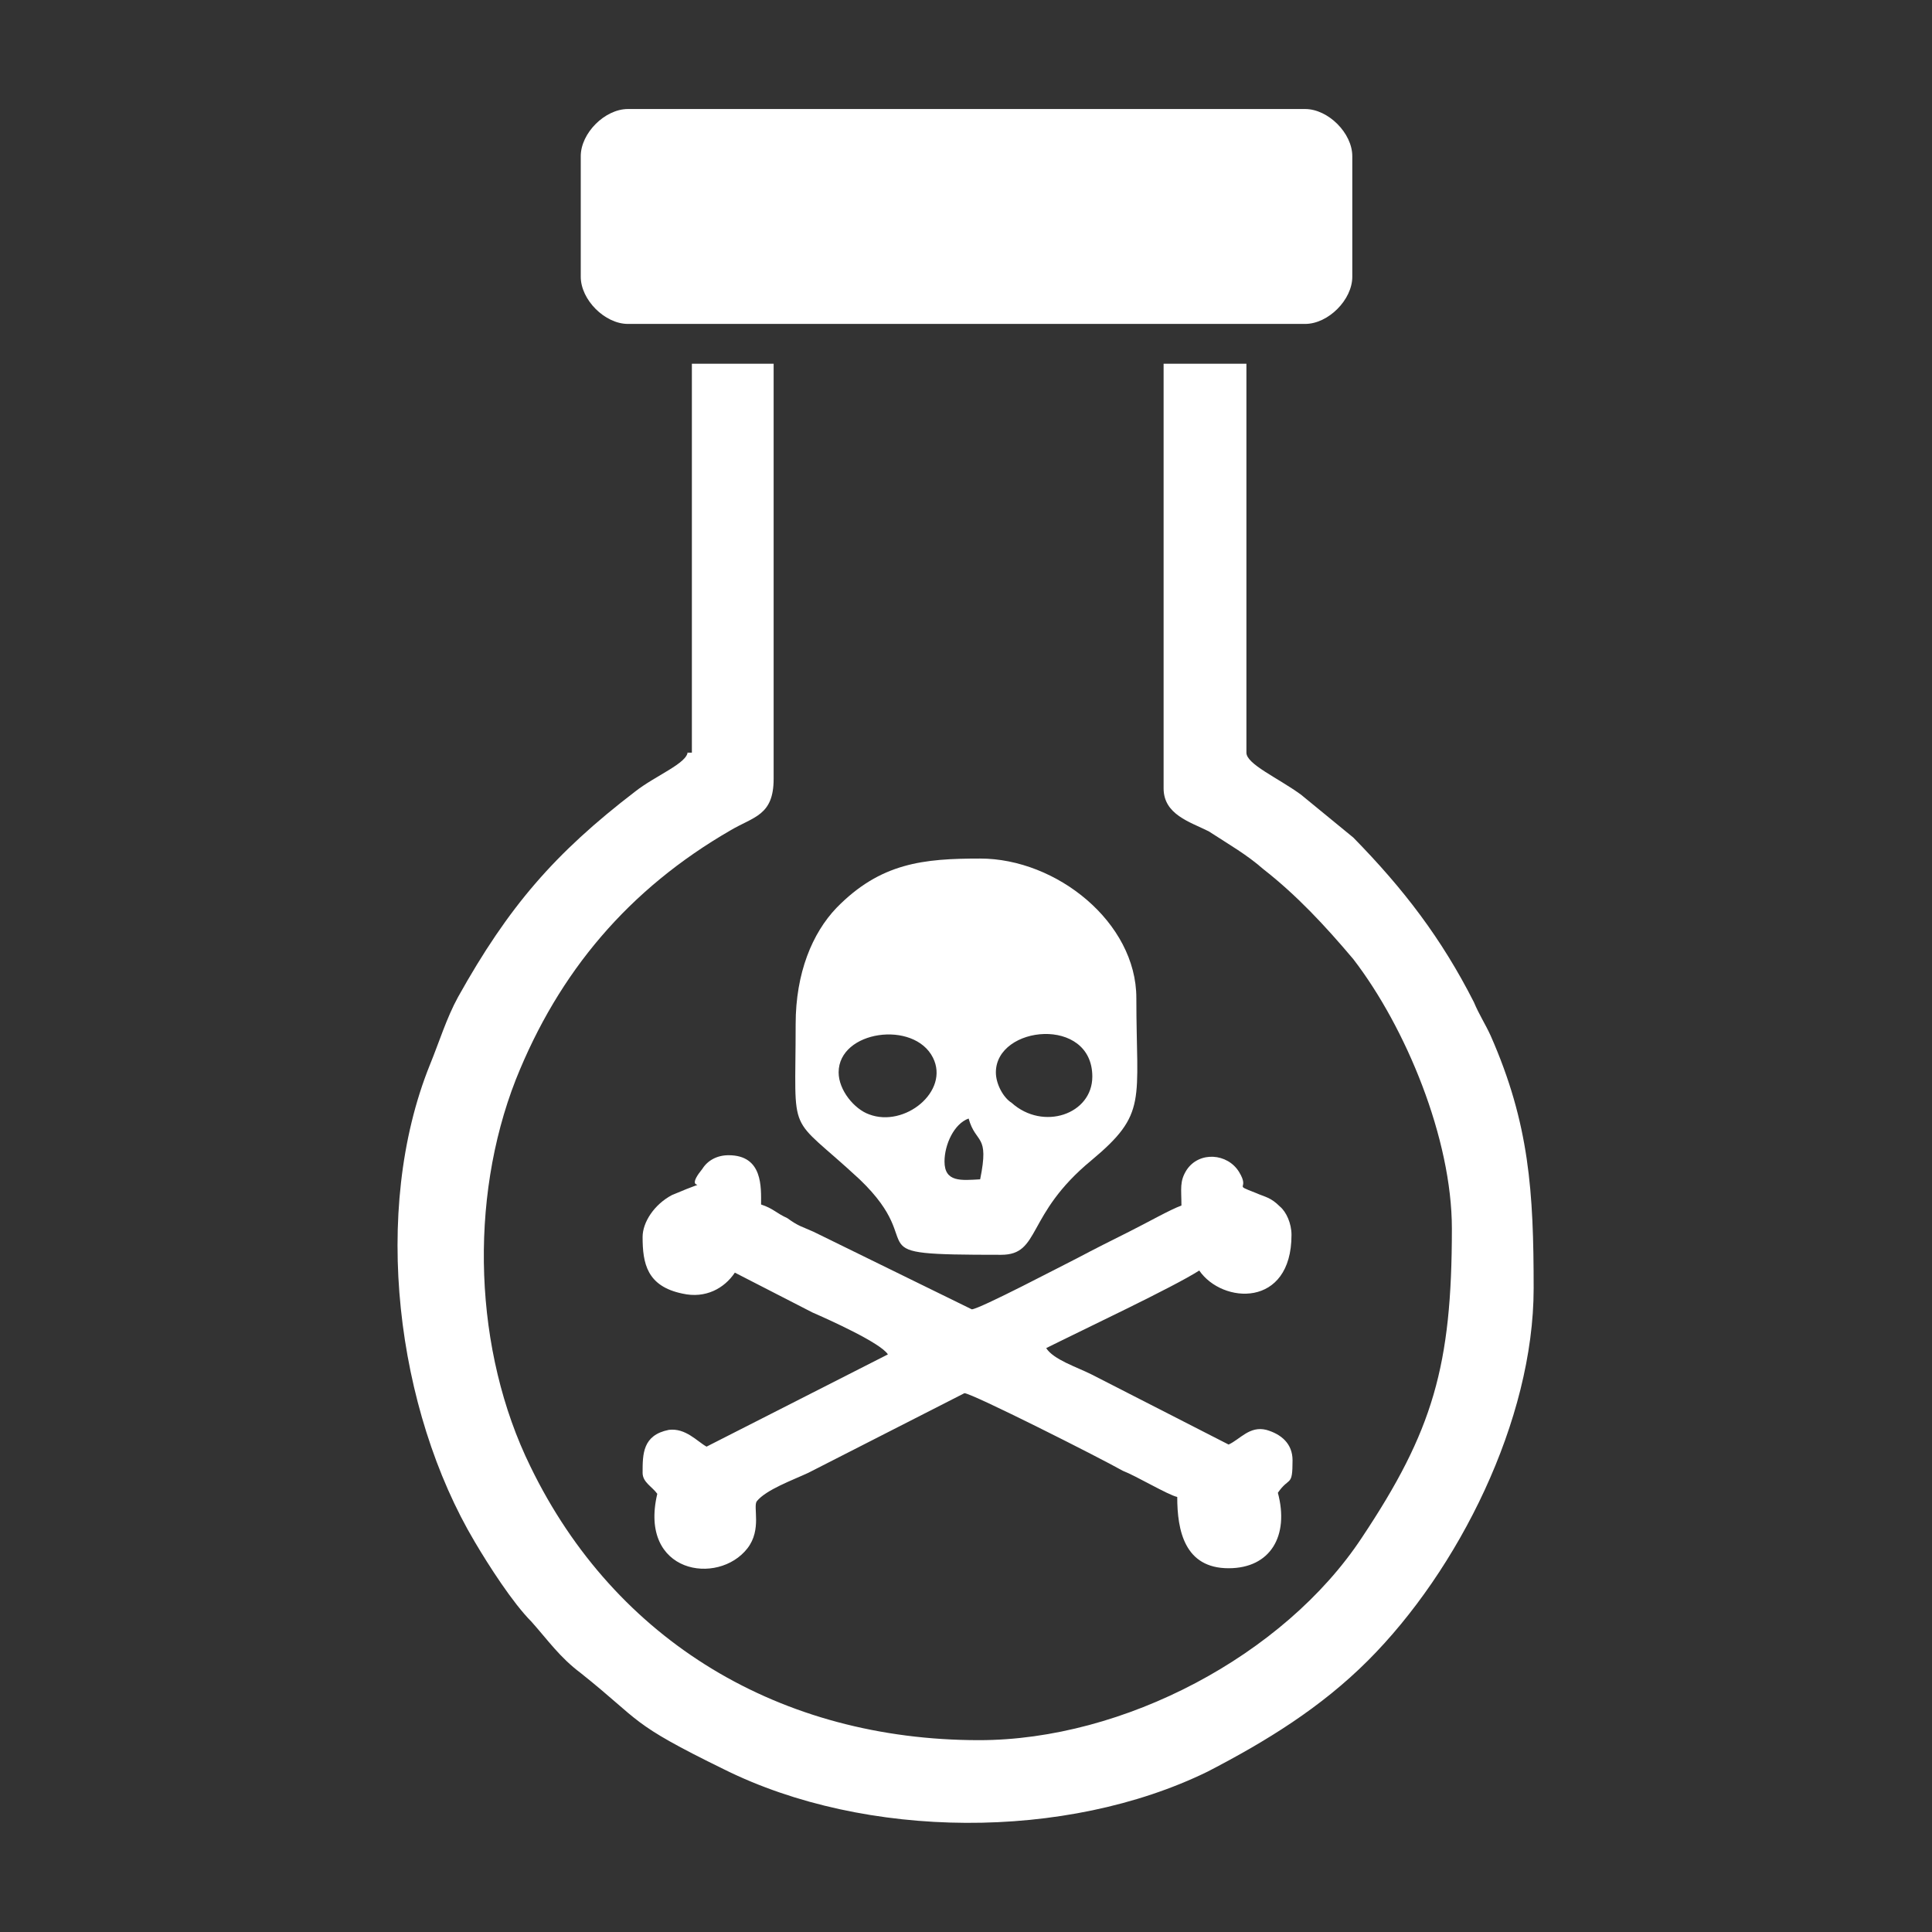 <?xml version="1.0" encoding="utf-8"?>
<!-- Generator: Adobe Illustrator 23.0.3, SVG Export Plug-In . SVG Version: 6.00 Build 0)  -->
<svg version="1.1" id="Layer_1" xmlns="http://www.w3.org/2000/svg" xmlns:xlink="http://www.w3.org/1999/xlink" x="0px" y="0px"
	 viewBox="0 0 184.3 184.3" style="enable-background:new 0 0 184.3 184.3;" xml:space="preserve">
<rect x="0" y="0" width="184.3" height="184.3" fill="#333333" stroke="none"/>
<style type="text/css">
	.st0{fill:#FFFFFF;}
</style>
<g id="Layer_x0020_1">
	<g id="_2429456703328">
		<path class="st0" d="M65.6,71.7c0,1.1-3.1,2.3-5,3.8c-7.7,5.9-12.1,11-16.9,19.6c-1.1,2-1.8,4.3-2.7,6.5
			c-5.6,13.9-3.2,32.9,4.3,45.5c1.3,2.2,3.6,5.8,5.4,7.6c1.6,1.8,2.7,3.4,4.7,4.9c5.9,4.7,4.5,4.7,13.7,9.2
			c13.5,6.7,32.6,6.8,46.1,0.2c5.6-2.9,10.8-6.1,15.3-10.6c8.6-8.6,15.8-22.9,15.8-35.5c0-9.2-0.4-15.7-4.1-24.1
			c-0.5-1.1-1.1-2-1.6-3.2c-3.1-6.1-6.7-10.8-11.5-15.7l-5-4.1c-2.2-1.6-5.2-2.9-5.2-4V34.7H111v40.5c0,2.5,2.5,3.2,4.3,4.1
			c2,1.3,3.6,2.2,5.2,3.6c3.2,2.5,5.9,5.4,8.6,8.6c5,6.5,9.4,17.1,9.4,25.7c0,13.1-1.8,19.3-8.6,29.5c-7.4,11.2-22.7,19.3-36.5,19.3
			c-18.9,0-34.7-9.4-42.8-26.1c-5.4-11-5.9-25.4-1.4-36.9c4.1-10.3,10.8-18.2,20.5-23.8c2.2-1.3,4.1-1.4,4.1-4.9V34.7H66v37.1H65.6z
			"/>
		<path class="st0" d="M55.4,14.9v11.5c0,2.2,2.3,4.5,4.5,4.5h64.6c2.2,0,4.5-2.3,4.5-4.5V14.9c0-2.2-2.3-4.5-4.5-4.5H59.9
			C57.7,10.4,55.4,12.7,55.4,14.9z"/>
		<path class="st0" d="M61.3,118c0,2.5,0.4,4.7,3.8,5.4c2.2,0.5,4-0.5,5-2l7.4,3.8c1.6,0.7,6.5,2.9,7.2,4L67.4,138
			c-0.9-0.5-2-1.8-3.6-1.6c-2.5,0.5-2.5,2.3-2.5,4.1c0,0.9,0.9,1.3,1.4,2c-1.8,7.6,5.8,8.8,8.6,5.2c1.4-1.8,0.5-4,0.9-4.5
			c0.9-1.1,3.4-2,4.9-2.7l14.9-7.6c0.7,0,12.8,6.1,15.1,7.4c1.3,0.5,4.3,2.3,5.2,2.5c0,3.2,0.7,6.8,4.9,6.8c4,0,5.8-3.1,4.7-7.2
			c1.1-1.6,1.4-0.5,1.4-3.1c0-1.6-1.1-2.5-2.5-2.9c-1.6-0.4-2.5,0.9-3.6,1.4l-13.1-6.7c-1.4-0.7-3.6-1.4-4.3-2.5
			c3.6-1.8,12.1-5.8,14.6-7.4c2.2,3.2,8.8,3.6,8.8-3.4c0-1.1-0.5-2.2-1.1-2.7c-0.9-0.9-1.4-0.9-2.3-1.3c-2.3-0.9-0.5-0.2-1.6-2
			c-1.1-1.8-3.8-2-5-0.2c-0.7,1.1-0.5,1.8-0.5,3.4c-1.1,0.4-3.2,1.6-5,2.5c-1.8,0.9-3.2,1.6-4.9,2.5c-1.4,0.7-9.4,4.9-10.1,4.9
			l-15.1-7.4c-1.1-0.5-1.4-0.5-2.5-1.3c-1.1-0.5-1.3-0.9-2.5-1.3c0-1.6,0.2-4.7-3.1-4.7c-1.1,0-2,0.5-2.5,1.3
			c-2.2,2.7,1.8,0.5-2.9,2.5C62.4,114.9,61.3,116.6,61.3,118z"/>
		<path class="st0" d="M90.1,110.8c0-1.6,0.9-3.6,2.3-4.1c0.7,2.5,2,1.4,1.1,5.8C91.7,112.6,90.1,112.8,90.1,110.8z M95,102.3
			c0-4.5,9.2-5.4,9.2,0.4c0,3.6-4.7,5.2-7.7,2.5C95.7,104.7,95,103.4,95,102.3z M80,102.3c0-4,7.2-5,9-1.4c1.6,3.2-2.7,6.7-6.1,5.4
			C81.5,105.8,80,104,80,102.3z M75.9,97.7c0,11.2-0.9,8.3,6.1,14.8c7,6.7-1.1,7.2,13.5,7.2c3.8,0,2.3-3.8,8.6-9
			c5.4-4.5,4.3-5.6,4.3-15.5c0-7.2-7.6-13.3-14.9-13.3c-5.4,0-9.5,0.4-13.7,4.7C77.5,89,75.9,92.8,75.9,97.7z"/>
	</g>
</g>
</svg>
